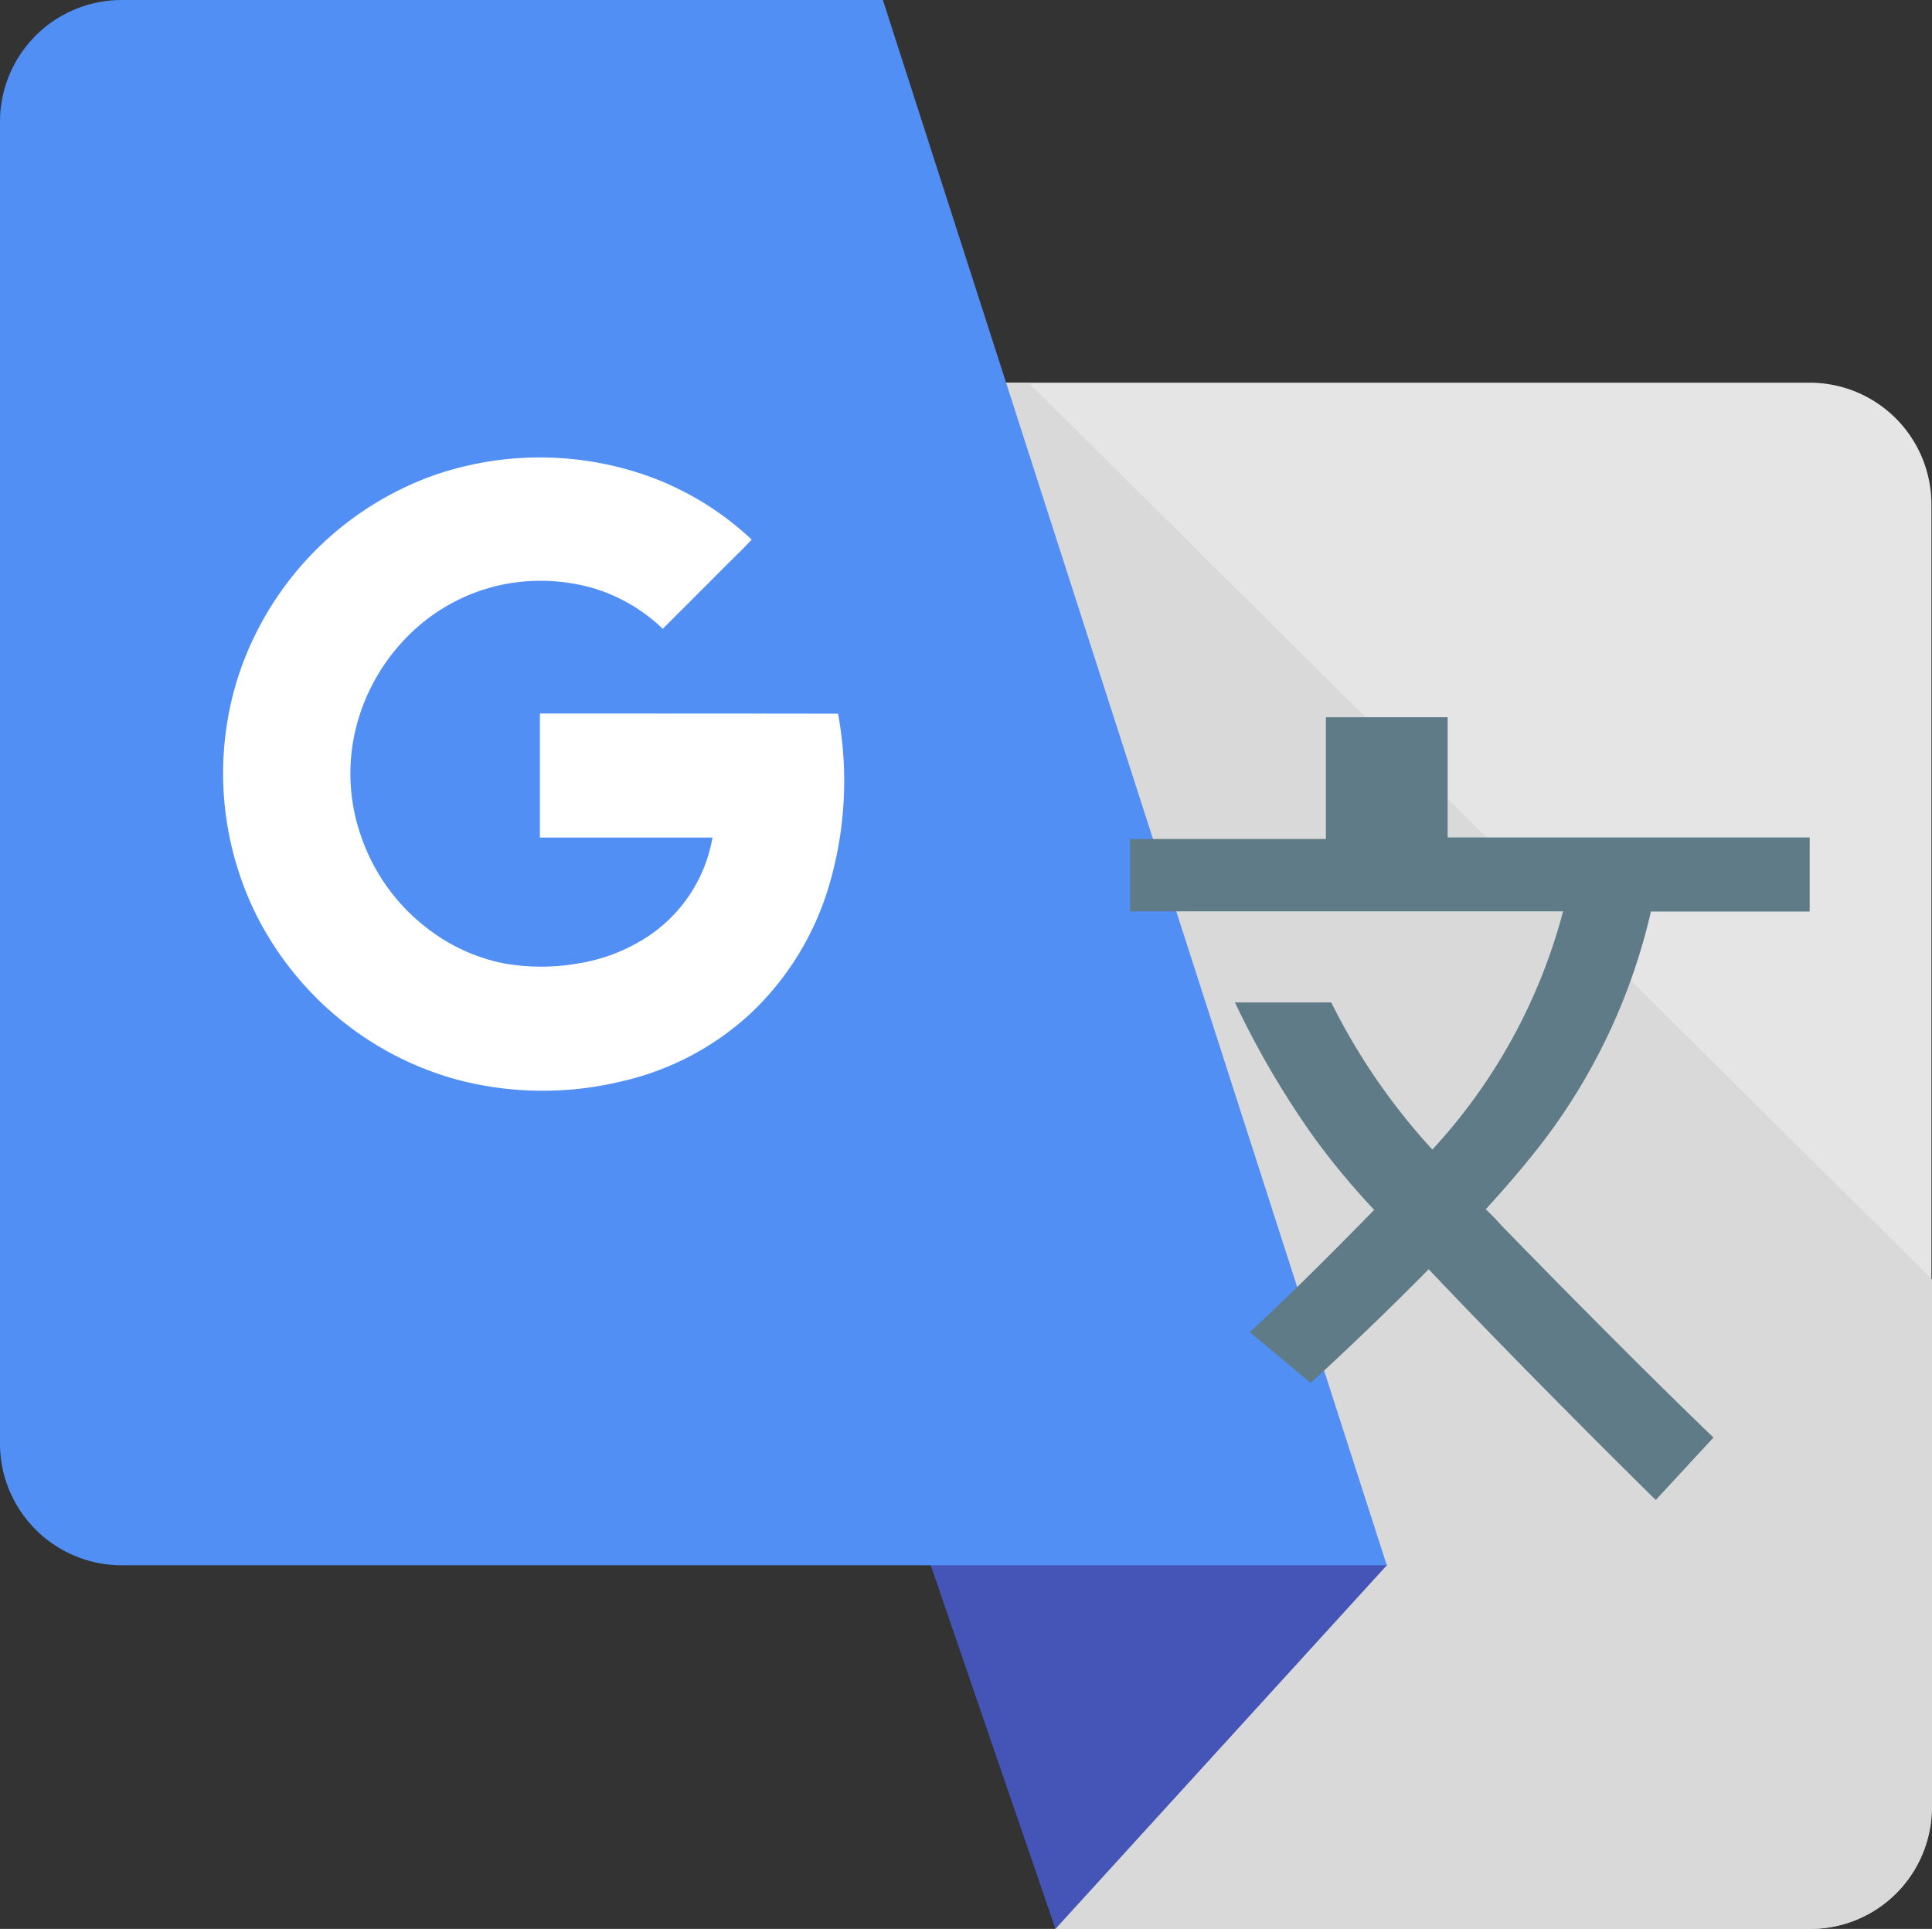 <svg xmlns="http://www.w3.org/2000/svg" width="37.391" height="37.329" viewBox="0 0 37.391 37.329"><rect x="0" y="0" width="37.391" height="37.329" fill="#333333" stroke="none"/><g transform="translate(325.5 -98.8)"><path d="M-152.241,201.023h-14.608L-171.5,171.1h19.248a2.356,2.356,0,0,1,2.356,2.356v25.21A2.341,2.341,0,0,1-152.241,201.023Z" transform="translate(-138.224 -64.894)" fill="#e5e5e5"/><path d="M-152.241,201.023h-14.608L-171.5,171.1h4.128l17.487,17.353v10.213A2.356,2.356,0,0,1-152.241,201.023Z" transform="translate(-138.224 -64.894)" fill="#d9d9d9"/><path d="M-147.282,401.448l6.423-7.048H-149.7Z" transform="translate(-157.791 -265.319)" fill="#4455b7"/><path d="M-323.144,98.8h14.731l9.752,30.292h-24.483a2.356,2.356,0,0,1-2.356-2.356V101.156A2.356,2.356,0,0,1-323.144,98.8Z" fill="#518ff5"/><path d="M-101.92,238.06h3.073v-1.434h-7.007V234.3h-2.356v2.356H-112v1.4h8.38a10.875,10.875,0,0,1-2.53,4.61,12.3,12.3,0,0,1-1.957-2.848h-1.864a17.216,17.216,0,0,0,1.537,2.622,14.657,14.657,0,0,0,1.158,1.393c-1.547,1.588-2.407,2.366-2.407,2.366l1.178.983s1.086-.983,2.284-2.2c1.957,2.069,4.395,4.466,4.395,4.466l1.117-1.209s-1.444-1.373-4.1-4.1c-.1-.113-.2-.215-.307-.318.44-.481.85-.963,1.188-1.414A11.65,11.65,0,0,0-101.92,238.06Z" transform="translate(-191.629 -121.619)" fill="#607b88"/><path d="M-277.226,190.055v2.4h3.34a2.887,2.887,0,0,1-1.229,1.9,3.434,3.434,0,0,1-1.352.533,4.14,4.14,0,0,1-1.465,0,3.527,3.527,0,0,1-1.362-.594,3.791,3.791,0,0,1-1.4-1.885,3.665,3.665,0,0,1,0-2.387,3.842,3.842,0,0,1,.891-1.444,3.622,3.622,0,0,1,1.834-1.014,3.707,3.707,0,0,1,1.8.072,3.327,3.327,0,0,1,1.321.779l1.127-1.127c.195-.2.41-.4.594-.6a5.809,5.809,0,0,0-1.977-1.219,6.27,6.27,0,0,0-4.128-.041,6.156,6.156,0,0,0-3.473,3.042,5.947,5.947,0,0,0-.533,1.537,6.163,6.163,0,0,0,.533,3.964,6.213,6.213,0,0,0,1.67,2.049,6.134,6.134,0,0,0,2.233,1.127,6.491,6.491,0,0,0,3.135.031,5.444,5.444,0,0,0,2.51-1.311,5.566,5.566,0,0,0,1.547-2.551,7.151,7.151,0,0,0,.154-3.258C-273.384,190.055-275.31,190.055-277.226,190.055Z" transform="translate(-37.825 -77.446)" fill="#fff"/></g></svg>